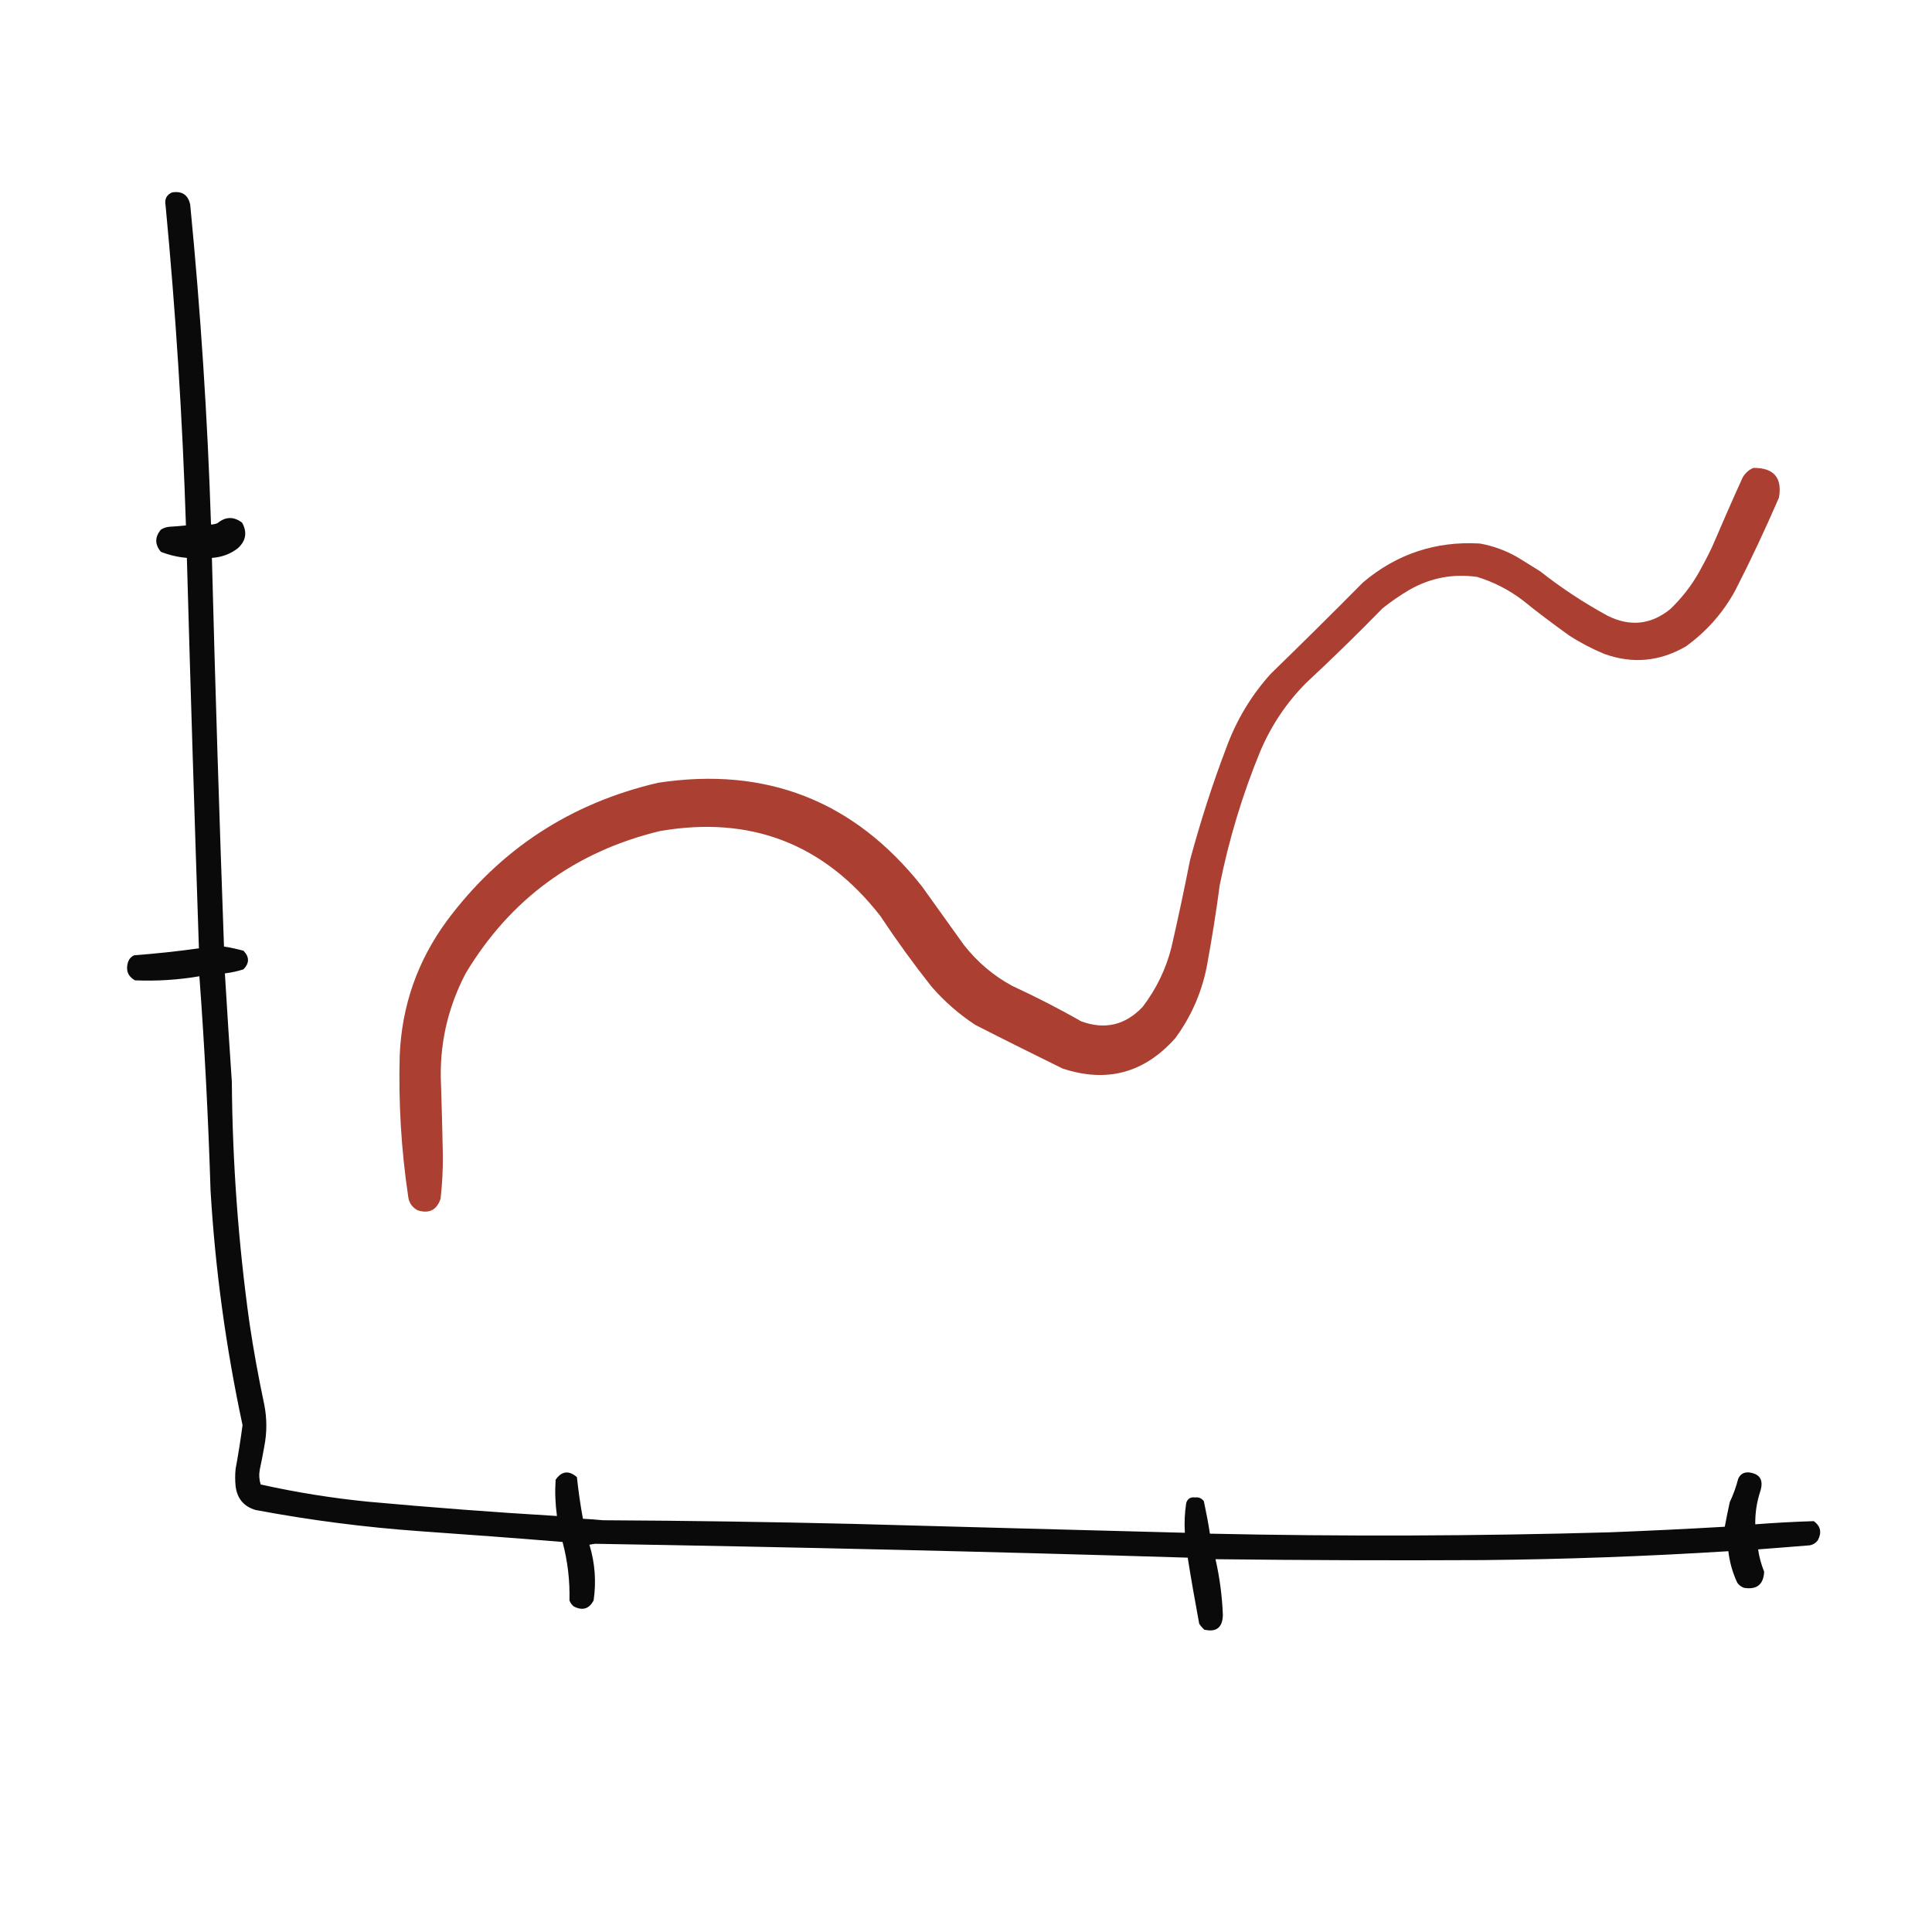 <?xml version="1.0" encoding="UTF-8"?>
<svg xmlns="http://www.w3.org/2000/svg" xmlns:xlink="http://www.w3.org/1999/xlink" width="50pt" height="50pt" viewBox="0 0 50 50" version="1.1">
<defs>
<filter id="alpha" filterUnits="objectBoundingBox" x="0%" y="0%" width="100%" height="100%">
  <feColorMatrix type="matrix" in="SourceGraphic" values="0 0 0 0 1 0 0 0 0 1 0 0 0 0 1 0 0 0 1 0"/>
</filter>
<mask id="mask0">
  <g filter="url(#alpha)">
<rect x="0" y="0" width="50" height="50" style="fill:rgb(0%,0%,0%);fill-opacity:0.969;stroke:none;"/>
  </g>
</mask>
<clipPath id="clip1">
  <rect width="50" height="50"/>
</clipPath>
<g id="surface6" clip-path="url(#clip1)">
<path style=" stroke:none;fill-rule:evenodd;fill:rgb(1.176%,1.176%,1.569%);fill-opacity:1;" d="M 4.453 4.98 C 4.711 4.938 4.867 5.043 4.922 5.293 C 5.191 8.047 5.371 10.809 5.461 13.574 C 5.52 13.574 5.574 13.562 5.629 13.539 C 5.836 13.367 6.051 13.363 6.266 13.527 C 6.402 13.773 6.367 13.996 6.156 14.188 C 5.961 14.34 5.734 14.422 5.484 14.438 C 5.57 17.793 5.676 21.145 5.797 24.496 C 5.965 24.523 6.133 24.559 6.301 24.605 C 6.457 24.766 6.457 24.926 6.301 25.086 C 6.145 25.137 5.984 25.172 5.82 25.191 C 5.875 26.129 5.938 27.066 6 28 C 6.016 30.09 6.168 32.172 6.457 34.242 C 6.562 34.949 6.691 35.652 6.84 36.355 C 6.91 36.715 6.91 37.074 6.84 37.434 C 6.805 37.633 6.766 37.836 6.723 38.035 C 6.699 38.164 6.707 38.293 6.746 38.418 C 7.656 38.621 8.582 38.77 9.516 38.863 C 11.148 39.012 12.781 39.137 14.414 39.234 C 14.371 38.922 14.359 38.613 14.379 38.297 C 14.535 38.07 14.719 38.047 14.93 38.227 C 14.969 38.586 15.02 38.949 15.086 39.305 C 15.262 39.316 15.438 39.328 15.613 39.344 C 17.766 39.355 19.918 39.387 22.07 39.438 C 24.938 39.516 27.801 39.594 30.664 39.668 C 30.648 39.41 30.66 39.152 30.699 38.898 C 30.734 38.785 30.812 38.738 30.93 38.754 C 31.023 38.742 31.098 38.773 31.156 38.852 C 31.215 39.129 31.27 39.41 31.312 39.691 C 34.762 39.766 38.211 39.754 41.66 39.656 C 42.652 39.617 43.645 39.57 44.637 39.512 C 44.676 39.301 44.719 39.09 44.766 38.875 C 44.859 38.68 44.93 38.48 44.984 38.273 C 45.035 38.152 45.129 38.098 45.258 38.105 C 45.547 38.141 45.645 38.301 45.559 38.586 C 45.465 38.867 45.422 39.156 45.426 39.449 C 45.93 39.41 46.434 39.383 46.941 39.367 C 47.117 39.496 47.152 39.66 47.047 39.859 C 46.996 39.93 46.93 39.973 46.844 39.992 C 46.395 40.027 45.949 40.066 45.5 40.098 C 45.527 40.297 45.582 40.488 45.656 40.676 C 45.641 41.004 45.469 41.145 45.141 41.094 C 45.066 41.07 45.004 41.023 44.961 40.961 C 44.84 40.703 44.762 40.43 44.73 40.145 C 42.613 40.277 40.492 40.355 38.371 40.375 C 36.066 40.387 33.762 40.379 31.457 40.352 C 31.566 40.828 31.629 41.312 31.648 41.801 C 31.637 42.125 31.477 42.246 31.168 42.176 C 31.117 42.129 31.07 42.078 31.035 42.02 C 30.93 41.453 30.828 40.883 30.738 40.312 C 25.625 40.156 20.512 40.039 15.398 39.953 C 15.352 39.961 15.301 39.969 15.254 39.977 C 15.398 40.449 15.434 40.93 15.363 41.418 C 15.246 41.641 15.074 41.691 14.848 41.574 C 14.797 41.531 14.758 41.48 14.738 41.418 C 14.75 40.906 14.691 40.402 14.559 39.906 C 13.336 39.805 12.109 39.715 10.887 39.629 C 9.449 39.527 8.027 39.344 6.613 39.078 C 6.309 38.988 6.137 38.781 6.098 38.465 C 6.082 38.312 6.082 38.16 6.098 38.012 C 6.168 37.637 6.227 37.258 6.277 36.883 C 5.848 34.879 5.57 32.855 5.449 30.809 C 5.391 28.957 5.297 27.109 5.16 25.266 C 4.609 25.359 4.055 25.395 3.492 25.371 C 3.309 25.266 3.25 25.109 3.312 24.902 C 3.34 24.82 3.391 24.762 3.469 24.723 C 4.031 24.68 4.59 24.621 5.148 24.543 C 5.035 21.176 4.93 17.809 4.836 14.438 C 4.605 14.418 4.379 14.367 4.164 14.281 C 4.004 14.09 4.004 13.898 4.164 13.707 C 4.23 13.664 4.301 13.641 4.379 13.633 C 4.527 13.625 4.668 13.613 4.812 13.598 C 4.723 10.832 4.547 8.07 4.285 5.316 C 4.254 5.156 4.309 5.043 4.453 4.98 Z M 4.453 4.98 "/>
</g>
<mask id="mask1">
  <g filter="url(#alpha)">
<rect x="0" y="0" width="50" height="50" style="fill:rgb(0%,0%,0%);fill-opacity:0.976;stroke:none;"/>
  </g>
</mask>
<clipPath id="clip2">
  <rect width="50" height="50"/>
</clipPath>
<g id="surface9" clip-path="url(#clip2)">
<path style=" stroke:none;fill-rule:evenodd;fill:rgb(66.275%,23.137%,17.647%);fill-opacity:1;" d="M 45.379 12.109 C 45.906 12.105 46.129 12.363 46.039 12.879 C 45.688 13.691 45.312 14.492 44.91 15.277 C 44.594 15.859 44.164 16.344 43.629 16.73 C 42.953 17.121 42.25 17.188 41.516 16.922 C 41.195 16.789 40.891 16.629 40.602 16.441 C 40.195 16.148 39.793 15.848 39.402 15.531 C 39.047 15.262 38.656 15.062 38.227 14.93 C 37.605 14.844 37.02 14.953 36.473 15.266 C 36.23 15.41 35.996 15.57 35.777 15.746 C 35.137 16.402 34.48 17.043 33.809 17.668 C 33.301 18.176 32.906 18.766 32.621 19.43 C 32.156 20.559 31.805 21.719 31.566 22.91 C 31.473 23.617 31.359 24.324 31.23 25.023 C 31.094 25.703 30.82 26.32 30.414 26.871 C 29.609 27.773 28.637 28.031 27.496 27.652 C 26.742 27.281 25.988 26.906 25.238 26.523 C 24.816 26.246 24.438 25.914 24.102 25.527 C 23.637 24.938 23.195 24.328 22.781 23.703 C 21.324 21.836 19.426 21.102 17.078 21.508 C 14.887 22.039 13.207 23.266 12.051 25.191 C 11.578 26.098 11.363 27.062 11.414 28.086 C 11.434 28.684 11.449 29.285 11.461 29.887 C 11.465 30.266 11.445 30.645 11.402 31.023 C 11.305 31.316 11.109 31.414 10.812 31.324 C 10.664 31.246 10.578 31.121 10.562 30.953 C 10.383 29.75 10.312 28.543 10.344 27.328 C 10.395 26.031 10.805 24.863 11.57 23.824 C 12.949 21.973 14.77 20.785 17.031 20.258 C 19.832 19.832 22.109 20.727 23.859 22.938 C 24.219 23.441 24.578 23.945 24.941 24.449 C 25.289 24.895 25.707 25.25 26.199 25.516 C 26.805 25.797 27.398 26.098 27.977 26.43 C 28.59 26.656 29.121 26.535 29.574 26.055 C 29.922 25.598 30.172 25.086 30.316 24.52 C 30.488 23.77 30.648 23.02 30.797 22.262 C 31.062 21.281 31.371 20.312 31.734 19.359 C 31.996 18.641 32.379 18 32.887 17.438 C 33.691 16.656 34.484 15.871 35.273 15.074 C 36.145 14.336 37.156 14 38.297 14.066 C 38.648 14.129 38.977 14.25 39.281 14.426 C 39.473 14.547 39.668 14.668 39.859 14.785 C 40.41 15.219 40.992 15.602 41.609 15.938 C 42.184 16.223 42.723 16.168 43.219 15.77 C 43.52 15.484 43.773 15.16 43.977 14.797 C 44.094 14.586 44.207 14.371 44.312 14.148 C 44.57 13.547 44.832 12.945 45.102 12.352 C 45.172 12.238 45.262 12.156 45.379 12.109 Z M 45.379 12.109 "/>
</g>
</defs>
<g id="surface1">
<use xlink:href="#surface6" mask="url(#mask0)"/>
<use xlink:href="#surface9" mask="url(#mask1)"/>
</g>
</svg>
